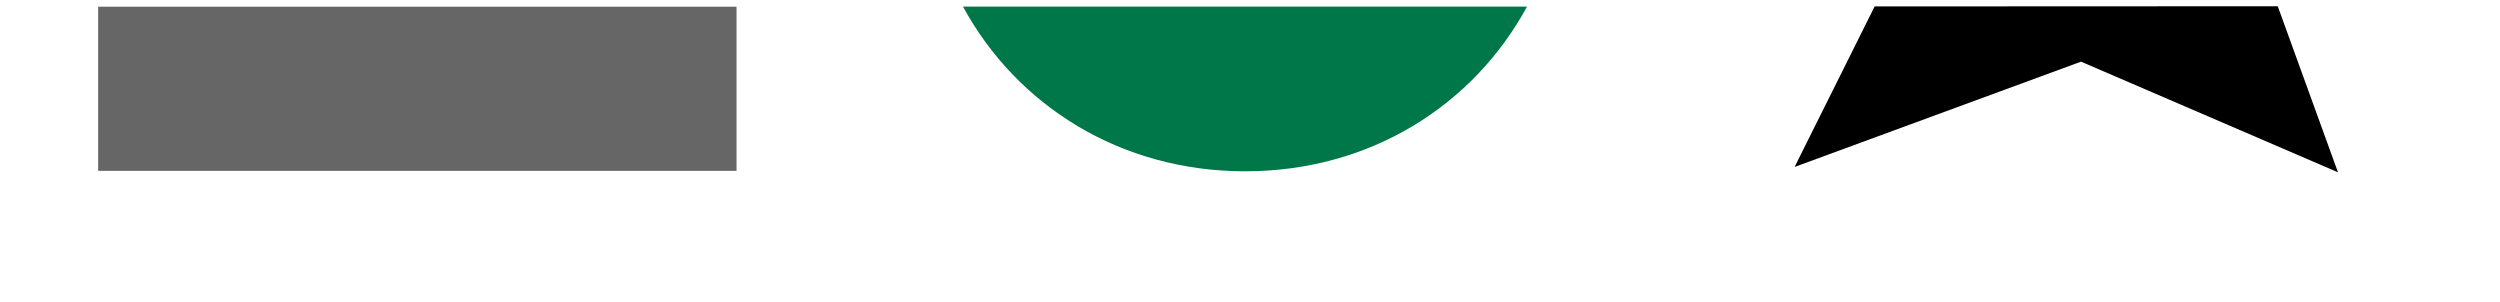 <?xml version="1.0" encoding="utf-8"?>
<!-- Generator: Adobe Illustrator 19.2.1, SVG Export Plug-In . SVG Version: 6.00 Build 0)  -->
<svg version="1.1" id="Layer_1" xmlns="http://www.w3.org/2000/svg" xmlns:xlink="http://www.w3.org/1999/xlink" x="0px" y="0px"
	 viewBox="0 0 2802 338" style="enable-background:new 0 0 2802 338;" xml:space="preserve">
<style type="text/css">
	.st0{fill:#007749;}
	.st1{fill:#666666;}
</style>
<title>mario-3-art</title>
<path class="st0" d="M1395.6,192c139.6,0,255.6-73.5,315.9-184.6h-632.2C1139.8,118.5,1256,192,1395.6,192L1395.6,192z"/>
<g>
	<rect x="110" y="7.5" class="st1" width="715.5" height="184"/>
</g>
<polyline points="2552.9,7 2620.4,193.1 2332.4,69.1 2011.4,187.1 2101.1,7.2 "/>
</svg>
